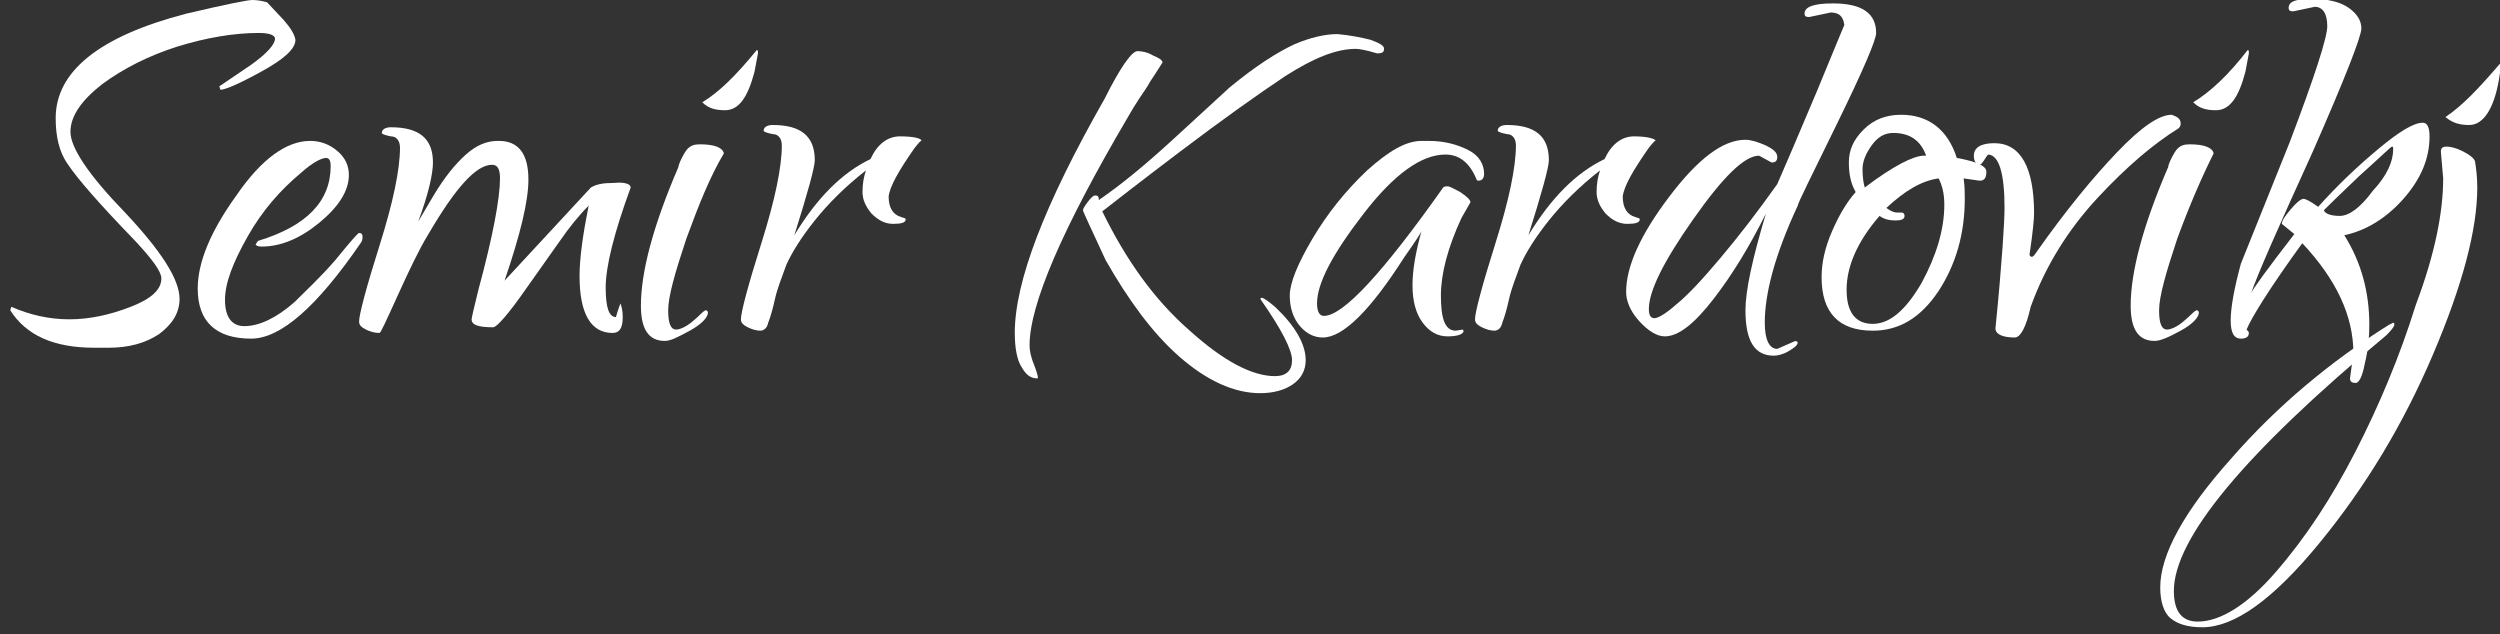 <?xml version="1.0" encoding="utf-8"?>
<!-- Generator: Adobe Illustrator 20.1.0, SVG Export Plug-In . SVG Version: 6.00 Build 0)  -->
<svg version="1.1" id="Layer_1" xmlns="http://www.w3.org/2000/svg" xmlns:xlink="http://www.w3.org/1999/xlink" x="0px" y="0px"
	 viewBox="0 0 220 55.8" style="enable-background:new 0 0 220 55.8;" xml:space="preserve">
<rect x="0" y="0" width="220" height="55.8" fill="#333333" stroke="none"/>
<style type="text/css">
	.st0{fill:#FFFFFF;}
</style>
<g>
	<path class="st0" d="M24.2,3.4c0-0.3-0.5-0.5-1.4-0.5c-2.2,0-4.6,0.4-7.2,1.2C13.1,4.9,10.9,6,9,7.4c-1.8,1.4-2.8,2.8-2.8,4.2
		c0,1.4,1.6,3.8,4.8,7.1c3.2,3.4,4.8,5.9,4.8,7.6c0,1.2-0.6,2.2-1.8,3.1c-1.2,0.8-2.7,1.2-4.4,1.2H8.3c-3.6,0-6-1.1-7.4-3.3L1,27
		c1.6,0.7,3.3,1.1,5.1,1.1c1.8,0,3.6-0.4,5.4-1.1c1.8-0.7,2.7-1.5,2.7-2.5c0-0.6-0.8-1.7-2.4-3.4c-3.1-3.2-5-5.4-5.8-6.6
		c-0.8-1.1-1.1-2.5-1.1-4.1c0-4.1,3.8-7.2,11.5-9.2c3.4-0.8,5.4-1.2,5.8-1.2c0.5,0,0.9,0.1,1.3,0.2L25,1.8c0.6,0.7,0.9,1.2,1,1.7
		c0,0.8-1,1.7-3,2.8c-2,1.1-3.2,1.6-3.6,1.6l-0.1-0.3l2.8-1.9C23.5,4.7,24.2,3.9,24.2,3.4z"/>
	<path class="st0" d="M31.6,20.5c0.2,0,0.3,0.1,0.3,0.3c0,0.2,0,0.3-0.1,0.5c-3.9,5.7-7.1,8.5-9.7,8.5c-3.1,0-4.7-1.5-4.7-4.4
		c0-2.3,1.1-5,3.4-8.2c2.2-3.2,4.4-4.8,6.5-4.8c0.9,0,1.7,0.3,2.4,0.9c0.7,0.6,1,1.3,1,2.1c0,1.4-0.9,2.8-2.6,4.2
		c-1.7,1.4-3.4,2.1-5.1,2.1c-0.3,0-0.5-0.1-0.5-0.2l0.2-0.3c4.3-1.3,6.4-3.5,6.4-6.6c0-0.4-0.1-0.7-0.4-0.7c-0.4,0-1.2,0.4-2.2,1.3
		c-1.8,1.5-3.4,3.3-4.7,5.6s-2,4.1-2,5.6s0.6,2.3,1.7,2.3c1.3,0,2.8-0.7,4.4-2.1c1-1,2.3-2.2,3.6-3.7C30.8,21.3,31.5,20.5,31.6,20.5
		z"/>
	<path class="st0" d="M55.5,16.5c-1.5,4.1-2.2,7-2.2,8.8c0,1.8,0.3,2.6,0.9,2.6c0.1-0.3,0.2-0.7,0.4-1.2c0.1,0.3,0.2,0.6,0.2,1.2
		c0,1-0.3,1.4-0.9,1.4c-1.9,0-2.9-1.7-2.9-5c0-1.6,0.3-3.7,0.8-6.2c-0.9,0.9-1.7,1.9-2.6,3.2l-2.9,4.1c-1.6,2.3-2.6,3.4-2.9,3.4
		c-1.3,0-1.9-0.2-1.9-0.7c0-0.1,0.2-1,0.6-2.6c1.3-4.8,1.9-8.1,1.9-9.8c0-0.8-0.2-1.2-0.7-1.2c-1.4,0-3.2,2-5.6,6.1
		C36.9,21.9,36,23.8,35,26c-1,2.2-1.5,3.3-1.6,3.3c-0.4,0-0.8-0.1-1.2-0.3c-0.4-0.2-0.6-0.4-0.6-0.7c0-0.6,0.6-2.9,1.8-6.7
		s1.8-6.7,1.8-8.6c0-0.6-0.3-1-0.8-1c-0.5-0.1-0.8-0.2-0.8-0.3c0-0.3,0.3-0.5,0.8-0.5c2.5,0,3.7,1,3.7,3.1c0,1-0.4,2.8-1.3,5.2
		l1.3-2.2c1-1.7,2-2.9,2.9-3.7c0.9-0.8,1.8-1.2,2.8-1.2c0,0,0.1,0,0.1,0c1.7,0,2.6,1.1,2.6,3.4c0,1.9-0.7,4.8-2.1,8.9l7.6-8.2
		c0.5-0.3,1.1-0.4,2-0.4C55,16,55.5,16.2,55.5,16.5z"/>
	<path class="st0" d="M60.4,21c-1,3-1.6,5.1-1.6,6.3c0,1.1,0.2,1.7,0.7,1.7c0.3,0,0.8-0.2,1.3-0.6c0.5-0.4,0.8-0.7,0.9-0.8
		c0.1-0.1,0.2-0.2,0.4-0.3c0.1,0,0.2,0.1,0.2,0.2c0,0.4-0.5,1-1.6,1.6S59,30,58.5,30c-1.4,0-2.1-1-2.1-3.1c0-3,1.1-7.1,3.3-12.2
		c0-0.1,0.1-0.4,0.3-0.8c0.2-0.4,0.4-0.7,0.5-0.8c0.3-0.3,0.6-0.4,1.1-0.4c1.3,0,2,0.3,2.1,0.8C62.5,15.5,61.5,18,60.4,21z
		 M66.6,4.4c0.1,0,0.1,0.1,0.1,0.3l-0.3,1.6c-0.6,2.3-1.4,3.4-2.6,3.4c-0.9,0-1.5-0.2-2-0.7C63.3,8.1,64.8,6.6,66.6,4.4z"/>
	<path class="st0" d="M81.1,12.4c0-0.1-0.2,0.1-0.6,0.6c-1.4,2-2.2,3.4-2.3,4.3c0,1,0.4,1.6,1.1,1.8c0.3,0.1,0.4,0.1,0.4,0.2
		c0,0.3-0.4,0.4-1.1,0.4s-1.3-0.3-1.9-0.9c-0.5-0.6-0.8-1.2-0.8-1.9s0.1-1.3,0.3-1.9c-1.8,1.4-3.3,2.9-4.5,4.4
		c-1.2,1.5-2,2.8-2.5,3.9c-0.4,1.1-0.8,2.1-1,3c-0.2,0.9-0.4,1.6-0.6,2.1c-0.1,0.5-0.4,0.7-0.7,0.7c-0.3,0-0.7-0.1-1.1-0.3
		c-0.4-0.2-0.6-0.4-0.6-0.7c0-0.6,0.6-2.9,1.8-6.7s1.8-6.7,1.8-8.6c0-0.6-0.3-1-0.8-1c-0.5-0.1-0.8-0.2-0.8-0.3
		c0-0.3,0.3-0.5,0.8-0.5c2.5,0,3.7,1,3.7,3.1c0,0.6-0.6,2.8-1.8,6.6c2-3.3,4.2-5.5,6.7-6.7c0.6-1.3,1.5-2,2.6-2
		C80.5,12,81.1,12.2,81.1,12.4z"/>
	<path class="st0" d="M90.6,30.4c0,0.4,0.1,1,0.4,1.7c0.3,0.8,0.4,1.2,0.3,1.2c-0.6,0-1-0.3-1.4-1c-0.4-0.6-0.6-1.7-0.6-3
		c0-4.5,2.6-11.3,7.9-20.6c1.4-2.8,2.4-4.2,2.9-4.2c0.4,0,0.9,0.1,1.4,0.4c0.5,0.2,0.8,0.4,0.8,0.6c-0.5,0.8-0.9,1.4-1.1,1.7
		c-0.2,0.4-0.5,0.8-0.9,1.4c-0.4,0.6-0.7,1.1-1.1,1.8C93.5,20.1,90.6,26.8,90.6,30.4z M120.6,3.5c0.8,0.3,1.2,0.5,1.2,0.8
		c0,0.3-0.2,0.4-0.6,0.4c-1-0.3-1.6-0.4-1.9-0.4c-1.7,0-3.7,0.8-6.2,2.4c-2.4,1.6-5.5,3.8-9.2,6.6c-3.7,2.8-6,4.6-6.9,5.3
		c2.1,4.3,4.6,7.8,7.7,10.5c3,2.7,5.5,4,7.5,4c1,0,1.5-0.5,1.5-1.4c0-0.9-0.9-2.7-2.8-5.4l0.1-0.1c0.2,0,0.6,0.3,1.2,0.8
		c1.8,1.7,2.7,3.3,2.7,4.7c0,0.9-0.4,1.6-1.1,2.1s-1.7,0.8-2.9,0.8c-2.3,0-4.7-1.1-7.1-3.2c-2.4-2.1-4.5-5-6.5-8.5
		c-1.3-2.8-2-4.3-2-4.4c0-0.1,0.1-0.3,0.4-0.7c0.3-0.4,0.5-0.6,0.7-0.6c0.2,0,0.3,0.1,0.3,0.4c1.9-1.3,4.1-3.1,6.6-5.4l4.9-4.5
		c2.3-1.9,4.2-3.1,5.7-3.8c1.4-0.6,2.7-0.9,3.8-0.9C118.8,3.1,119.8,3.3,120.6,3.5z"/>
	<path class="st0" d="M128.1,29.1l0.6-0.1l0.1,0.1c0,0.3-0.5,0.5-1.4,0.5c-0.9,0-1.6-0.4-2.2-1.2c-0.6-0.8-0.9-1.9-0.9-3.3
		c0-1.4,0.3-3,0.8-4.8c0,0.1-0.5,0.9-1.5,2.3c-3,4.7-5.4,7.1-7.2,7.1c-0.7,0-1.4-0.3-2-1c-0.6-0.7-0.9-1.6-0.9-2.7
		c0-1.1,0.7-2.8,2-5c1.3-2.2,2.9-4.2,4.8-6c1.9-1.7,3.4-2.6,4.8-2.6h0.6c1.4,0,2.5,0.3,3.5,0.8c1,0.5,1.4,1.3,1.4,2.1
		c0,0.4-0.2,0.6-0.5,0.6c-0.1,0-0.2-0.1-0.2-0.2c-0.6-1.4-1.5-2.1-2.7-2.1c-2.1,0-4.5,1.7-7.2,5.2c-2.7,3.5-4.1,6.1-4.1,7.9
		c0,0.7,0.2,1.1,0.6,1.1c1.7,0,5.2-3.8,10.5-11.3c0.1-0.1,0.2-0.1,0.4-0.1s0.5,0.2,1.1,0.5c0.6,0.4,0.9,0.7,0.9,0.9l-0.8,1.4
		c-1.2,2.6-1.8,4.9-1.8,6.8S127.1,29.1,128.1,29.1z"/>
	<path class="st0" d="M145.7,12.4c0-0.1-0.2,0.1-0.6,0.6c-1.4,2-2.2,3.4-2.3,4.3c0,1,0.4,1.6,1.1,1.8c0.3,0.1,0.4,0.1,0.4,0.2
		c0,0.3-0.4,0.4-1.1,0.4c-0.7,0-1.3-0.3-1.9-0.9c-0.5-0.6-0.8-1.2-0.8-1.9s0.1-1.3,0.3-1.9c-1.8,1.4-3.3,2.9-4.5,4.4
		c-1.2,1.5-2,2.8-2.5,3.9c-0.4,1.1-0.8,2.1-1,3c-0.2,0.9-0.4,1.6-0.6,2.1c-0.1,0.5-0.4,0.7-0.7,0.7c-0.3,0-0.7-0.1-1.1-0.3
		c-0.4-0.2-0.6-0.4-0.6-0.7c0-0.6,0.6-2.9,1.8-6.7c1.2-3.8,1.8-6.7,1.8-8.6c0-0.6-0.3-1-0.8-1c-0.5-0.1-0.8-0.2-0.8-0.3
		c0-0.3,0.3-0.5,0.8-0.5c2.5,0,3.7,1,3.7,3.1c0,0.6-0.6,2.8-1.8,6.6c2-3.3,4.2-5.5,6.7-6.7c0.6-1.3,1.5-2,2.6-2
		S145.7,12.2,145.7,12.4z"/>
	<path class="st0" d="M161.1,1.1l-1.9,0.4c-0.3,0-0.4-0.1-0.4-0.3c0-0.6,0.8-0.9,2.5-0.9c2.6,0,3.8,0.9,3.8,2.6
		c0,0.6-1.1,3.2-3.4,7.9c-2.3,4.7-3.5,7.1-3.5,7.3c-2,4.3-2.9,7.7-2.9,10.3c0,1.5,0.4,2.3,1.1,2.3L158,30l0.2,0.1
		c0,0.3-0.3,0.5-0.8,0.8c-0.5,0.3-1,0.4-1.3,0.4c-1.7,0-2.5-1.3-2.5-4c0-1.7,0.6-4.5,1.8-8.5c-1.4,2.8-2.9,5.3-4.6,7.5
		c-1.7,2.2-3.1,3.3-4.3,3.3c-0.7,0-1.5-0.5-2.3-1.4c-0.8-0.9-1.1-1.8-1.1-2.5c0-2.3,1.3-5.1,3.8-8.4c2.5-3.3,4.7-5,6.7-5
		c0.5,0,1.1,0.2,1.8,0.5c0.6,0.3,1,0.6,1,1c0,0.4-0.2,0.5-0.5,0.5l-1.1-0.6c-1.3,0-3.2,1.9-5.8,5.6c-2.6,3.7-3.9,6.3-3.9,7.9
		c0,0.6,0.2,0.8,0.5,0.8c0.3,0,1-0.4,1.9-1.2c1-0.8,2.3-2.2,3.9-4.1c1.6-1.9,3.3-4.1,5-6.5c0.7-1.6,1.9-4.4,3.5-8.2
		c1.6-3.9,2.4-5.8,2.4-5.8C162.2,1.4,161.8,1.1,161.1,1.1z"/>
	<path class="st0" d="M174.2,15.9l-1.4-0.2c0.1,0.7,0.1,1.3,0.1,1.8c0,3.1-0.8,5.8-2.3,8.1c-1.6,2.4-3.5,3.5-5.8,3.5
		c-3,0-4.5-1.6-4.5-4.7c0-1.3,0.3-2.6,0.9-4c0.6-1.4,1.3-2.6,2.1-3.5c-0.4-0.7-0.6-1.5-0.6-2.6c0-1.1,0.4-2,1.3-2.9
		c0.9-0.9,2-1.3,3.3-1.3c2.4,0,4.1,1.3,4.9,3.8c1.7,0.3,2.6,0.7,2.6,1.2C174.8,15.7,174.6,15.9,174.2,15.9z M166,18.3
		c0.4,0.3,0.7,0.4,0.9,0.4c0.2,0,0.4,0,0.4,0c0.2,0,0.3,0.1,0.3,0.3c0,0.3-0.3,0.4-0.8,0.4c-0.5,0-1-0.1-1.4-0.4
		c-2,2.3-2.9,4.5-2.9,6.5c0,2,0.8,3,2.3,3c1.5,0,2.9-1.2,4.3-3.6c1.3-2.4,2-4.7,2-6.9c0-1-0.2-1.7-0.5-2.3
		C169.1,15.9,167.6,16.8,166,18.3z M166.6,11.7c-0.8,0-1.4,0.4-1.9,1.1c-0.5,0.7-0.8,1.4-0.8,2.1c0,0.7,0.1,1.3,0.2,1.6
		c2.5-1.9,4.3-2.8,5.2-2.8h0.2C169,12.3,168,11.7,166.6,11.7z"/>
	<path class="st0" d="M191.9,10.9c0,0.2-0.1,0.3-0.2,0.4c-2.1,1.3-4.5,3.3-7.1,6.1c-2.6,2.8-4.6,6-5.9,9.6c-0.4,1.8-0.9,2.7-1.4,2.7
		c-1.1,0-1.7-0.3-1.7-0.8c0.6-6,0.8-9.5,0.8-10.6c0-3.1-0.5-4.6-1.4-4.7c-0.1,0-0.2,0.2-0.4,0.5c-0.2,0.3-0.3,0.4-0.4,0.4
		c-0.3,0-0.5-0.3-0.5-0.8c0-0.7,0.6-1.1,1.8-1.1c2.3,0,3.5,2.1,3.5,6.2c0,0.4-0.1,1.6-0.4,3.6c0,0.1,0.1,0.2,0.2,0.2
		c0.1,0,0.2-0.1,0.4-0.4c2.6-3.7,5-6.6,7.1-8.8c2.1-2.2,3.7-3.3,4.8-3.3C191.7,10.3,191.9,10.5,191.9,10.9z"/>
	<path class="st0" d="M191.6,21c-1,3-1.6,5.1-1.6,6.3c0,1.1,0.2,1.7,0.7,1.7c0.3,0,0.8-0.2,1.3-0.6c0.5-0.4,0.8-0.7,0.9-0.8
		c0.1-0.1,0.2-0.2,0.4-0.3c0.1,0,0.2,0.1,0.2,0.2c0,0.4-0.5,1-1.6,1.6c-1.1,0.6-1.8,0.9-2.3,0.9c-1.4,0-2.1-1-2.1-3.1
		c0-3,1.1-7.1,3.3-12.2c0-0.1,0.1-0.4,0.3-0.8c0.2-0.4,0.4-0.7,0.5-0.8c0.3-0.3,0.6-0.4,1.1-0.4c1.3,0,2,0.3,2.1,0.8
		C193.8,15.5,192.7,18,191.6,21z M197.8,4.4c0.1,0,0.1,0.1,0.1,0.3l-0.3,1.6c-0.6,2.3-1.4,3.4-2.6,3.4c-0.9,0-1.5-0.2-2-0.7
		C194.5,8.1,196.1,6.6,197.8,4.4z"/>
	<path class="st0" d="M203.7,0.6L201.8,1c-0.3,0-0.4-0.1-0.4-0.3c0-0.6,0.7-0.8,2.1-0.8c1.4,0,2.5,0.3,3.2,0.8
		c0.7,0.5,1.1,1.1,1.1,1.8c0,0.7-1.4,4.3-4.3,10.9c-3.1,6.8-4.9,10.9-5.4,12.4c0.1-0.3,1.4-2.1,3.8-5.2l-1.1-0.9
		c0-0.3,0.3-0.7,0.8-1.3c0.5-0.6,0.9-0.9,1.1-0.9c0.2,0,0.6,0.2,1.3,0.7c1.7-1.9,3.5-3.6,5.3-5.1c1.8-1.5,3.1-2.3,3.9-2.3
		c0.4,0,0.6,0.4,0.6,1.2c0,2-0.8,3.8-2.3,5.5c-1.5,1.7-3.3,2.8-5.2,3.2c1.5,2.4,2.2,5,2.2,7.9c0,1.1-0.1,2.2-0.4,3.4
		c-0.2,1.1-0.5,1.7-0.8,1.7s-0.5-0.1-0.5-0.4l0.3-2.2c0-3.3-1.5-6.5-4.5-9.7c-2.9,4-4.5,6.6-4.9,7.6c0.1,0.1,0.2,0.2,0.2,0.3
		c0,0.3-0.2,0.5-0.7,0.5c-0.6,0-0.9-0.5-0.9-1.6c0-1.1,0.3-2.8,0.9-5l4.3-10.7c2.2-5.8,3.3-9.2,3.3-10.2
		C204.8,1.2,204.4,0.6,203.7,0.6z M210.6,13.1c0-0.1,0-0.2-0.1-0.2s-1,0.9-2.9,2.6c-1.9,1.8-2.9,2.8-3.1,3c0.1,0.3,0.6,0.5,1.4,0.5
		s1.8-0.7,2.9-2.2C210.1,15.4,210.6,14.2,210.6,13.1z"/>
	<path class="st0" d="M215,15.7l-0.2-2.3v-0.1c0-0.3,0.2-0.4,0.5-0.4c0.3,0,0.8,0.1,1.4,0.4c0.6,0.3,1,0.6,1.1,0.9
		c0.1,0.6,0.2,1.4,0.2,2.3c0,3.7-1.3,8.6-3.9,14.7c-2.6,6.1-5.9,11.6-10,16.6c-4.1,5-7.5,7.4-10.3,7.4c-1.3,0-2.2-0.3-2.8-0.8
		s-0.9-1.5-0.9-2.7c0-2.9,2.1-6.7,6.2-11.3c4.1-4.7,8.8-8.6,13.9-11.8l0.4-0.2c0.1,0,0.1,0.1,0.1,0.2c0,0.1-0.2,0.4-0.7,0.9
		c-12.5,10.4-18.7,17.9-18.7,22.5c0,1.8,0.7,2.7,2.1,2.7c2,0,4.4-1.5,6.9-4.4c2.6-3,4.9-6.5,7-10.6c2.1-4.1,3.9-8.4,5.3-12.9
		C214.3,22.3,215,18.6,215,15.7z M220,5.6c0.1,0,0.1,0.1,0.1,0.3c0,0.2-0.1,0.4-0.1,0.5c-0.4,3-1.4,4.6-2.7,4.6
		c-0.9,0-1.5-0.2-2.1-0.7C216.7,9.3,218.2,7.7,220,5.6z"/>
</g>
</svg>
